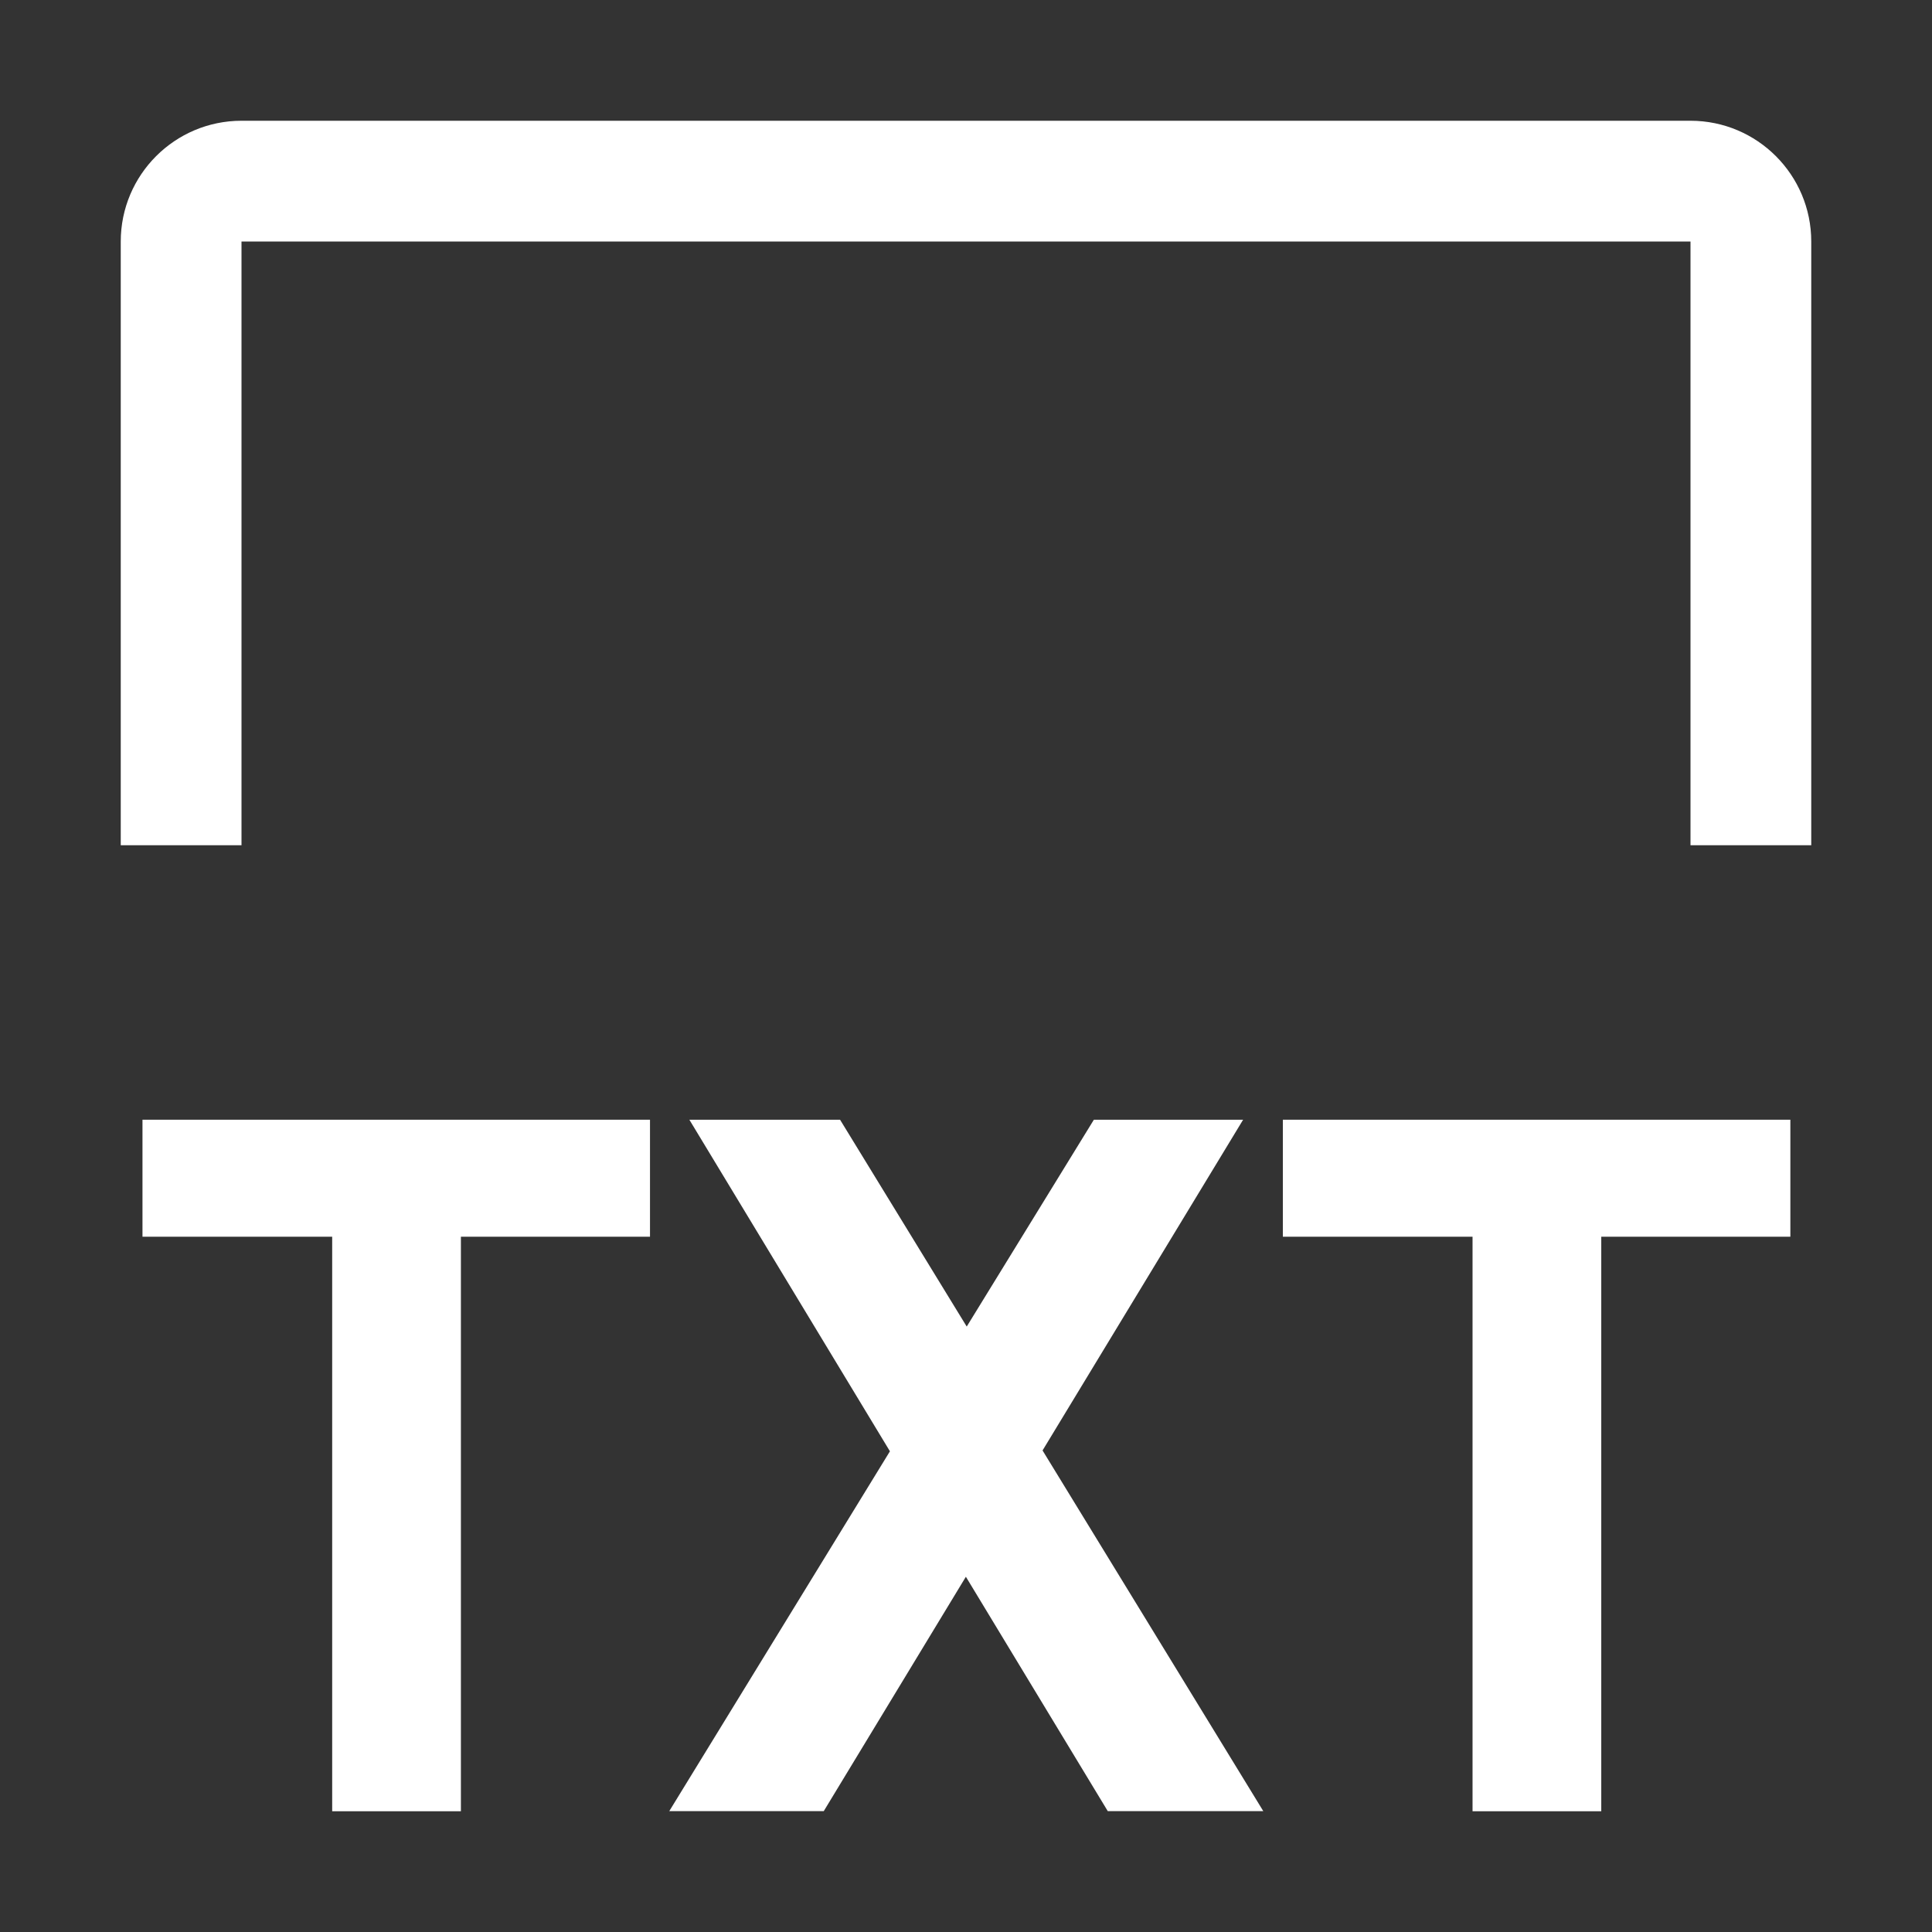 <?xml version="1.0" encoding="UTF-8"?><svg id="Done" xmlns="http://www.w3.org/2000/svg" width="16" height="16" xmlns:xlink="http://www.w3.org/1999/xlink" viewBox="0 0 16 16"><rect x="0" y="0" width="16" height="16" fill="#333333" stroke="none"/><defs><style>.cls-1{fill:#fff;}.cls-2{clip-path:url(#clippath);}.cls-3{fill:none;}</style><clipPath id="clippath"><polyline class="cls-3" points="0 7 3 7 3 3 10 3 13 7 16 7 16 4.674 16 0 0 0"/></clipPath></defs><g id="txt"><g class="cls-2"><path class="cls-1" d="m14,2v12H2V2h12m0-1H2c-.552,0-1,.448-1,1v12c0,.552.448,1,1,1h12c.552,0,1-.448,1-1V2c0-.552-.448-1-1-1h0Z"/></g><g id="Text"><path class="cls-1" d="m2.751,15v-4.758h-1.571v-.969h4.203v.969h-1.566v4.758h-1.065Z"/><path class="cls-1" d="m5.542,15l1.828-2.981-1.661-2.746h1.248l1.049,1.713,1.053-1.713h1.236l-1.661,2.739,1.828,2.987h-1.288l-1.175-1.941-1.177,1.941h-1.28Z"/><path class="cls-1" d="m12.195,15v-4.758h-1.571v-.969h4.203v.969h-1.566v4.758h-1.065Z"/></g></g></svg>